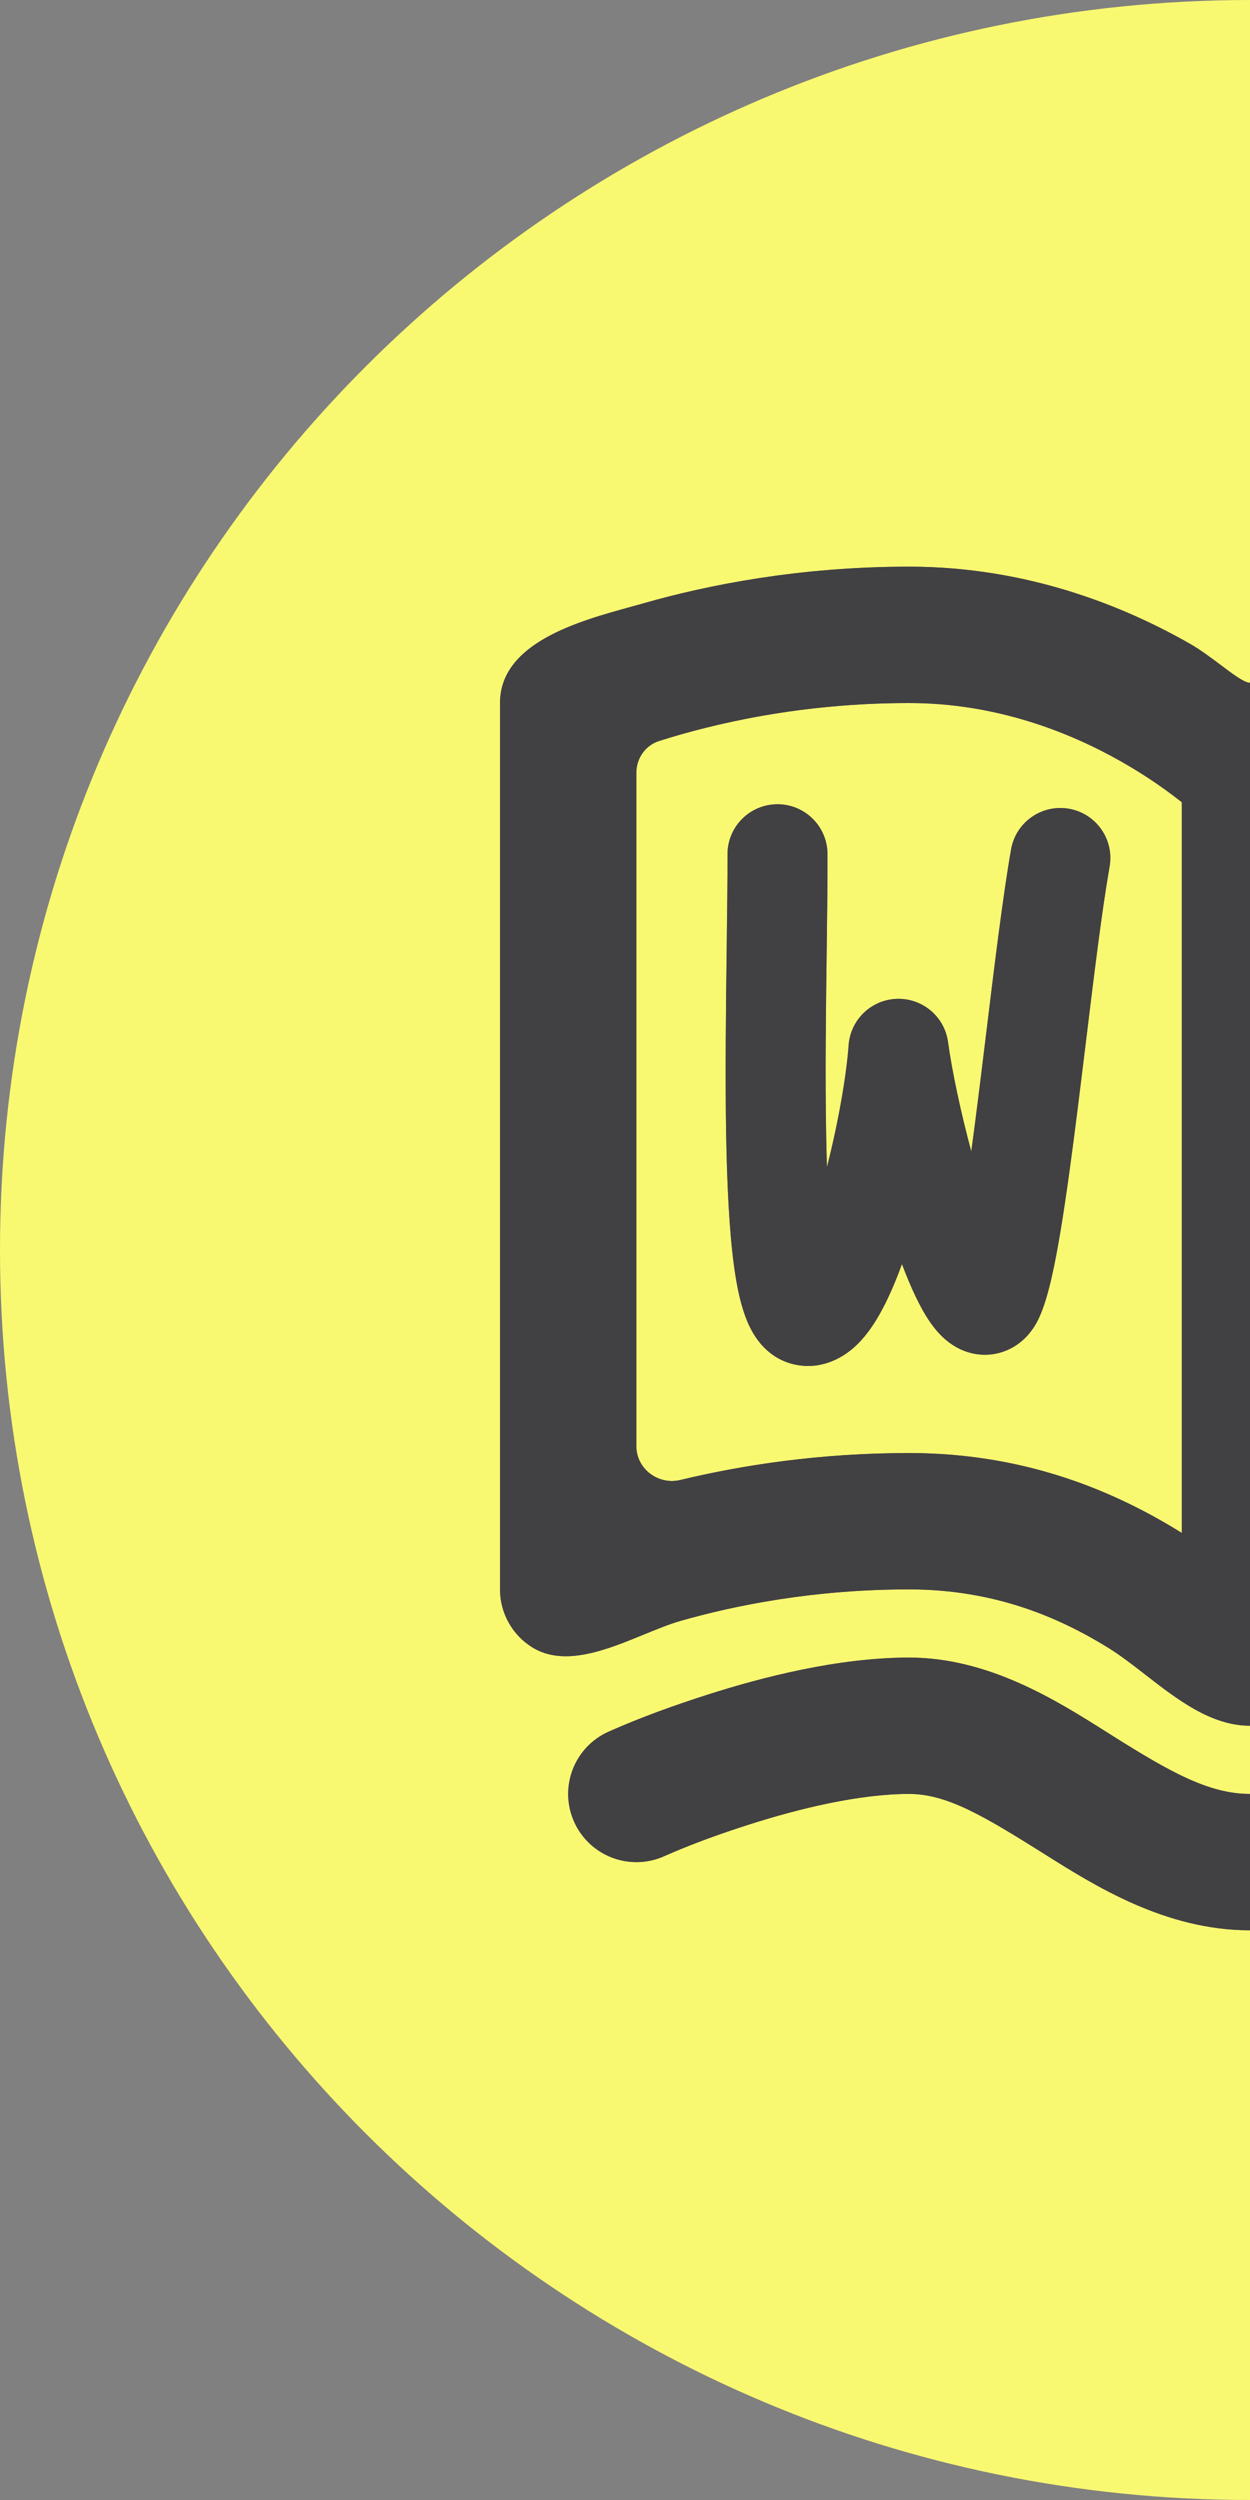 <svg width="75" height="150" viewBox="0 0 75 150" fill="none" xmlns="http://www.w3.org/2000/svg">
<rect x="0" y="0" width="75" height="150" fill="#808080" stroke="none"/>
<path fill-rule="evenodd" clip-rule="evenodd" d="M75 0C33.579 0 0 33.579 0 75C0 116.421 33.579 150 75 150L75 115.818C69.935 115.818 65.723 113.168 62.673 111.248C58.997 108.934 56.805 107.636 54.545 107.636C51.575 107.636 47.968 108.502 44.903 109.486C43.195 110.034 41.494 110.644 39.853 111.371C37.791 112.293 35.372 111.37 34.448 109.308C33.525 107.247 34.448 104.826 36.51 103.903C38.425 103.051 40.408 102.336 42.403 101.696C45.712 100.634 50.287 99.454 54.545 99.454C59.319 99.454 63.393 102.027 66.346 103.892L66.347 103.892C66.498 103.988 66.647 104.081 66.792 104.173C70.233 106.336 72.547 107.636 75 107.636L75 103.545C72.667 103.545 70.638 101.97 68.731 100.488L68.729 100.487C67.958 99.888 67.207 99.305 66.464 98.848C63.568 97.066 59.705 95.364 54.545 95.364C48.86 95.364 44.129 96.312 40.84 97.252C40.165 97.444 39.418 97.751 38.635 98.072L38.634 98.072C36.391 98.992 33.859 100.029 31.94 98.844C30.734 98.098 30 96.781 30 95.364V42.182C30 38.571 34.729 37.269 37.814 36.42L37.814 36.419L37.818 36.419C38.09 36.344 38.35 36.272 38.592 36.203C42.462 35.097 47.958 34 54.545 34C61.597 34 67.412 36.348 71.404 38.63C72.015 38.979 72.657 39.461 73.237 39.896L73.238 39.897L73.238 39.897L73.239 39.898L73.239 39.898L73.24 39.898L73.24 39.898C74.005 40.473 74.663 40.967 75 40.967V0ZM38.182 46.361C38.182 45.499 38.72 44.725 39.542 44.462C42.804 43.421 48.062 42.182 54.545 42.182C59.766 42.182 64.179 43.925 67.346 45.734C68.879 46.61 70.086 47.483 70.909 48.137V91.977C67.143 89.634 61.758 87.182 54.545 87.182C49.136 87.182 44.465 87.921 40.822 88.798C39.495 89.118 38.182 88.135 38.182 86.769V46.361ZM49.65 51.247C49.646 49.59 48.299 48.25 46.642 48.255C44.985 48.259 43.646 49.606 43.65 51.263C43.654 52.792 43.629 54.732 43.602 56.862L43.602 56.862C43.557 60.436 43.505 64.544 43.57 68.145C43.623 71.053 43.752 73.835 44.043 75.969C44.185 77.016 44.387 78.069 44.706 78.947C44.864 79.384 45.101 79.918 45.472 80.415C45.839 80.906 46.51 81.583 47.573 81.846C49.182 82.244 50.462 81.512 51.163 80.913C51.853 80.325 52.367 79.569 52.745 78.909C53.249 78.03 53.708 76.97 54.118 75.844C54.612 77.155 55.174 78.409 55.79 79.305C56.001 79.613 56.284 79.975 56.646 80.302C56.985 80.607 57.597 81.066 58.47 81.228C59.489 81.418 60.467 81.13 61.205 80.547C61.837 80.049 62.181 79.431 62.368 79.015C62.909 77.817 63.305 75.827 63.633 73.856C63.985 71.74 64.328 69.168 64.661 66.517C64.828 65.192 64.991 63.85 65.152 62.529C65.645 58.48 66.116 54.619 66.575 51.997C66.861 50.365 65.77 48.81 64.138 48.525C62.506 48.239 60.951 49.33 60.665 50.962C60.176 53.753 59.676 57.857 59.178 61.952L59.178 61.952C59.021 63.239 58.864 64.525 58.708 65.769C58.564 66.915 58.42 68.029 58.276 69.086C57.644 66.727 57.126 64.299 56.881 62.52C56.672 60.998 55.347 59.881 53.812 59.931C52.276 59.981 51.027 61.182 50.917 62.714C50.786 64.539 50.302 67.334 49.619 70.02C49.598 69.384 49.581 68.721 49.569 68.037C49.505 64.472 49.554 60.64 49.6 57.172C49.628 55.003 49.654 52.976 49.65 51.247Z" fill="#F9F871"/>
<path fill-rule="evenodd" clip-rule="evenodd" d="M75 40.967C74.663 40.967 74.005 40.473 73.239 39.898L73.238 39.897L73.238 39.896C72.657 39.461 72.015 38.979 71.404 38.63C67.412 36.348 61.597 34 54.545 34C47.958 34 42.462 35.097 38.592 36.203C38.35 36.272 38.09 36.343 37.818 36.419L37.818 36.419L37.814 36.419L37.814 36.42C34.729 37.269 30 38.571 30 42.182V95.364C30 96.781 30.734 98.098 31.94 98.844C33.859 100.029 36.391 98.992 38.635 98.072L38.635 98.072C39.418 97.751 40.165 97.444 40.84 97.252C44.129 96.312 48.86 95.364 54.545 95.364C59.705 95.364 63.568 97.066 66.464 98.848C67.207 99.305 67.958 99.888 68.729 100.487L68.729 100.487L68.731 100.488C70.638 101.97 72.667 103.545 75 103.545V40.967ZM75 107.636C72.547 107.636 70.233 106.336 66.792 104.173C66.647 104.081 66.498 103.988 66.347 103.892L66.346 103.892C63.393 102.027 59.319 99.454 54.545 99.454C50.287 99.454 45.712 100.634 42.403 101.696C40.408 102.336 38.425 103.051 36.51 103.903C34.448 104.826 33.525 107.247 34.448 109.308C35.372 111.37 37.791 112.293 39.853 111.371C41.494 110.644 43.195 110.034 44.903 109.486C47.968 108.502 51.575 107.636 54.545 107.636C56.805 107.636 58.997 108.934 62.673 111.248C65.723 113.168 69.935 115.818 75 115.818V107.636ZM39.542 44.462C38.72 44.725 38.182 45.499 38.182 46.361V86.769C38.182 88.135 39.495 89.118 40.822 88.798C44.465 87.921 49.136 87.182 54.545 87.182C61.758 87.182 67.143 89.634 70.909 91.977V48.137C70.086 47.483 68.879 46.61 67.346 45.734C64.179 43.925 59.766 42.182 54.545 42.182C48.062 42.182 42.804 43.421 39.542 44.462ZM49.65 51.247C49.645 49.59 48.299 48.25 46.642 48.255C44.985 48.259 43.645 49.606 43.65 51.263C43.654 52.792 43.629 54.732 43.602 56.862C43.557 60.435 43.505 64.544 43.57 68.145C43.623 71.053 43.752 73.835 44.042 75.969C44.185 77.016 44.387 78.069 44.706 78.947C44.864 79.384 45.101 79.918 45.472 80.415C45.839 80.906 46.51 81.583 47.573 81.846C49.182 82.244 50.462 81.512 51.163 80.913C51.853 80.325 52.367 79.569 52.744 78.909C53.249 78.03 53.708 76.97 54.118 75.844C54.611 77.155 55.174 78.409 55.789 79.305C56.001 79.613 56.284 79.975 56.646 80.302C56.985 80.607 57.597 81.066 58.47 81.228C59.489 81.418 60.467 81.13 61.205 80.547C61.837 80.049 62.181 79.431 62.368 79.015C62.909 77.817 63.305 75.827 63.633 73.856C63.985 71.74 64.328 69.168 64.661 66.517C64.827 65.192 64.991 63.85 65.152 62.529L65.152 62.529L65.152 62.528V62.528C65.645 58.479 66.116 54.619 66.575 51.997C66.861 50.365 65.77 48.81 64.138 48.525C62.506 48.239 60.951 49.33 60.665 50.962C60.176 53.753 59.676 57.857 59.178 61.952L59.178 61.952L59.177 61.954L59.177 61.956L59.177 61.957C59.02 63.243 58.864 64.527 58.708 65.769C58.564 66.915 58.42 68.029 58.276 69.086C57.644 66.727 57.126 64.299 56.881 62.52C56.672 60.998 55.347 59.881 53.812 59.931C52.276 59.981 51.027 61.182 50.917 62.714C50.786 64.539 50.302 67.334 49.619 70.02C49.598 69.384 49.581 68.721 49.569 68.037C49.505 64.473 49.554 60.64 49.6 57.172V57.172V57.172V57.172C49.628 55.003 49.654 52.976 49.65 51.247Z" fill="#414042"/>
</svg>
